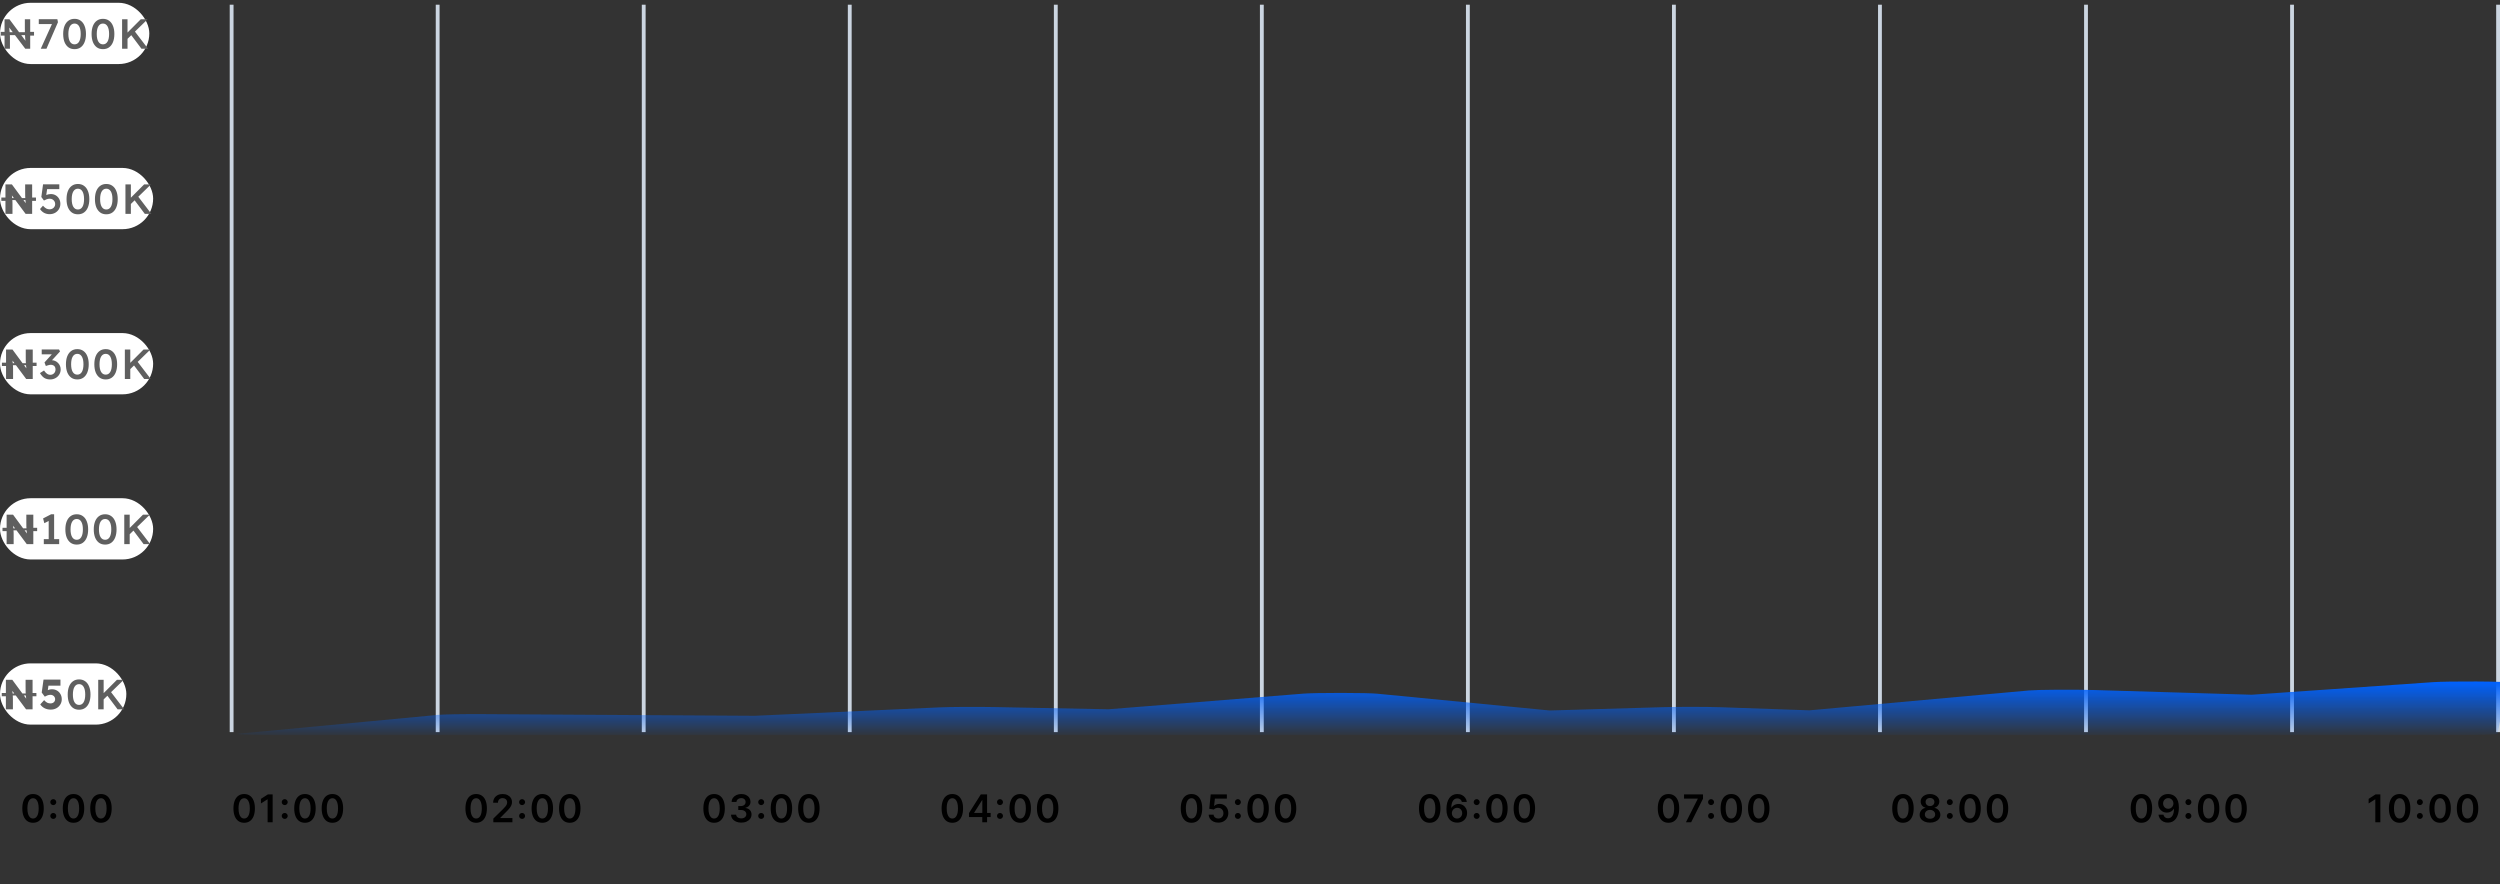 <svg width="653" height="231" viewBox="0 0 653 231" fill="none" xmlns="http://www.w3.org/2000/svg">
    <rect x="0" y="0" width="653" height="231" fill="#333333" stroke="none"/>
    <rect y="0.729" width="39" height="16" rx="8" fill="white" />
    <path
        d="M0.188 9.297V8.318H1.299L1.673 8.417H7.338L7.8 8.318H8.889V9.297H7.745L7.294 9.176H1.607L1.277 9.297H0.188ZM1.189 12.729V5.029H2.465L6.953 11.057L6.711 11.113C6.659 10.775 6.615 10.416 6.579 10.034C6.549 9.653 6.527 9.239 6.513 8.791C6.498 8.344 6.491 7.856 6.491 7.328V5.029H7.888V12.729H6.601L2.113 6.8L2.366 6.723C2.417 7.244 2.457 7.673 2.487 8.01C2.516 8.34 2.538 8.612 2.553 8.824C2.567 9.037 2.578 9.213 2.586 9.352C2.593 9.492 2.597 9.624 2.597 9.748V12.729H1.189ZM10.648 12.729L13.805 5.766L14.058 6.283H10.131V5.007H14.982L15.136 5.81L12.133 12.729H10.648ZM19.474 12.839C18.85 12.839 18.319 12.682 17.878 12.367C17.439 12.044 17.098 11.589 16.855 11.002C16.621 10.409 16.503 9.701 16.503 8.879C16.503 8.058 16.621 7.354 16.855 6.767C17.098 6.173 17.439 5.719 17.878 5.403C18.319 5.081 18.85 4.919 19.474 4.919C20.097 4.919 20.628 5.081 21.069 5.403C21.516 5.719 21.857 6.173 22.091 6.767C22.334 7.354 22.454 8.058 22.454 8.879C22.454 9.701 22.334 10.409 22.091 11.002C21.857 11.589 21.516 12.044 21.069 12.367C20.628 12.682 20.097 12.839 19.474 12.839ZM19.474 11.585C19.987 11.585 20.383 11.351 20.662 10.882C20.94 10.412 21.079 9.745 21.079 8.879C21.079 8.007 20.94 7.336 20.662 6.866C20.383 6.39 19.987 6.151 19.474 6.151C18.96 6.151 18.561 6.39 18.274 6.866C17.996 7.336 17.857 8.007 17.857 8.879C17.857 9.745 17.996 10.412 18.274 10.882C18.561 11.351 18.96 11.585 19.474 11.585ZM26.892 12.839C26.268 12.839 25.736 12.682 25.297 12.367C24.857 12.044 24.515 11.589 24.273 11.002C24.039 10.409 23.922 9.701 23.922 8.879C23.922 8.058 24.039 7.354 24.273 6.767C24.515 6.173 24.857 5.719 25.297 5.403C25.736 5.081 26.268 4.919 26.892 4.919C27.515 4.919 28.047 5.081 28.486 5.403C28.934 5.719 29.275 6.173 29.509 6.767C29.752 7.354 29.872 8.058 29.872 8.879C29.872 9.701 29.752 10.409 29.509 11.002C29.275 11.589 28.934 12.044 28.486 12.367C28.047 12.682 27.515 12.839 26.892 12.839ZM26.892 11.585C27.405 11.585 27.801 11.351 28.079 10.882C28.358 10.412 28.497 9.745 28.497 8.879C28.497 8.007 28.358 7.336 28.079 6.866C27.801 6.39 27.405 6.151 26.892 6.151C26.378 6.151 25.979 6.39 25.692 6.866C25.414 7.336 25.274 8.007 25.274 8.879C25.274 9.745 25.414 10.412 25.692 10.882C25.979 11.351 26.378 11.585 26.892 11.585ZM33.023 10.419L32.813 9L36.773 5.029H38.556L33.023 10.419ZM31.89 12.729V5.029H33.309V12.729H31.89ZM36.95 12.729L34.035 8.846L35.035 7.977L38.666 12.729H36.95Z"
        fill="#5F5F5F" />
    <rect y="43.865" width="40" height="16" rx="8" fill="white" />
    <path
        d="M0.345 52.466V51.597H1.621L2.006 51.729H7.726L8.199 51.597H9.398V52.466H8.144L7.682 52.257H1.94L1.599 52.466H0.345ZM1.423 55.865V48.165H3.106L7.154 53.654L6.791 53.61C6.739 53.2 6.695 52.818 6.659 52.466C6.622 52.107 6.596 51.733 6.582 51.344C6.574 50.956 6.571 50.508 6.571 50.002V48.165H8.397V55.865H6.692L2.49 50.211L3.029 50.288C3.08 50.736 3.12 51.106 3.15 51.399C3.179 51.693 3.201 51.946 3.216 52.158C3.23 52.364 3.241 52.558 3.249 52.741C3.256 52.917 3.26 53.115 3.26 53.335V55.865H1.423ZM12.962 55.942C12.434 55.942 11.954 55.829 11.521 55.601C11.088 55.367 10.732 55.033 10.454 54.6L11.224 53.731C11.554 54.098 11.847 54.347 12.104 54.479C12.361 54.611 12.639 54.677 12.94 54.677C13.219 54.677 13.468 54.619 13.688 54.501C13.915 54.377 14.091 54.212 14.216 54.006C14.348 53.801 14.414 53.57 14.414 53.313C14.414 53.042 14.351 52.804 14.227 52.598C14.102 52.386 13.934 52.217 13.721 52.092C13.508 51.968 13.27 51.905 13.006 51.905C12.859 51.905 12.72 51.916 12.588 51.938C12.456 51.96 12.306 52.004 12.137 52.07C11.968 52.136 11.748 52.239 11.477 52.378L10.795 51.454L11.246 48.143H15.492V49.408H12.049L12.357 49.067L12.005 51.498L11.598 51.201C11.693 51.113 11.832 51.033 12.016 50.959C12.199 50.879 12.401 50.813 12.621 50.761C12.848 50.71 13.065 50.684 13.27 50.684C13.746 50.684 14.172 50.794 14.546 51.014C14.92 51.234 15.217 51.539 15.437 51.927C15.657 52.309 15.767 52.749 15.767 53.247C15.767 53.753 15.642 54.212 15.393 54.622C15.151 55.026 14.817 55.348 14.392 55.59C13.966 55.825 13.49 55.942 12.962 55.942ZM20.349 55.975C19.726 55.975 19.195 55.818 18.755 55.502C18.314 55.18 17.974 54.725 17.732 54.138C17.497 53.544 17.38 52.837 17.38 52.015C17.38 51.194 17.497 50.49 17.732 49.903C17.974 49.309 18.314 48.855 18.755 48.539C19.195 48.217 19.726 48.055 20.349 48.055C20.973 48.055 21.505 48.217 21.945 48.539C22.392 48.855 22.733 49.309 22.968 49.903C23.209 50.49 23.331 51.194 23.331 52.015C23.331 52.837 23.209 53.544 22.968 54.138C22.733 54.725 22.392 55.18 21.945 55.502C21.505 55.818 20.973 55.975 20.349 55.975ZM20.349 54.721C20.863 54.721 21.259 54.487 21.538 54.017C21.816 53.548 21.956 52.881 21.956 52.015C21.956 51.143 21.816 50.472 21.538 50.002C21.259 49.526 20.863 49.287 20.349 49.287C19.836 49.287 19.436 49.526 19.151 50.002C18.872 50.472 18.733 51.143 18.733 52.015C18.733 52.881 18.872 53.548 19.151 54.017C19.436 54.487 19.836 54.721 20.349 54.721ZM27.767 55.975C27.144 55.975 26.613 55.818 26.172 55.502C25.733 55.18 25.392 54.725 25.149 54.138C24.915 53.544 24.797 52.837 24.797 52.015C24.797 51.194 24.915 50.49 25.149 49.903C25.392 49.309 25.733 48.855 26.172 48.539C26.613 48.217 27.144 48.055 27.767 48.055C28.391 48.055 28.922 48.217 29.363 48.539C29.81 48.855 30.151 49.309 30.386 49.903C30.628 50.49 30.748 51.194 30.748 52.015C30.748 52.837 30.628 53.544 30.386 54.138C30.151 54.725 29.81 55.18 29.363 55.502C28.922 55.818 28.391 55.975 27.767 55.975ZM27.767 54.721C28.281 54.721 28.677 54.487 28.956 54.017C29.234 53.548 29.373 52.881 29.373 52.015C29.373 51.143 29.234 50.472 28.956 50.002C28.677 49.526 28.281 49.287 27.767 49.287C27.254 49.287 26.855 49.526 26.569 50.002C26.29 50.472 26.151 51.143 26.151 52.015C26.151 52.881 26.29 53.548 26.569 54.017C26.855 54.487 27.254 54.721 27.767 54.721ZM33.898 53.555L33.689 52.136L37.649 48.165H39.431L33.898 53.555ZM32.765 55.865V48.165H34.184V55.865H32.765ZM37.825 55.865L34.91 51.982L35.911 51.113L39.541 55.865H37.825Z"
        fill="#5F5F5F" />
    <rect y="87" width="40" height="16" rx="8" fill="white" />
    <path
        d="M0.5 95.601V94.732H1.776L2.161 94.864H7.881L8.354 94.732H9.553V95.601H8.299L7.837 95.392H2.095L1.754 95.601H0.5ZM1.578 99V91.3H3.261L7.309 96.789L6.946 96.745C6.895 96.334 6.851 95.953 6.814 95.601C6.778 95.242 6.752 94.868 6.737 94.479C6.73 94.09 6.726 93.643 6.726 93.137V91.3H8.552V99H6.847L2.645 93.346L3.184 93.423C3.236 93.87 3.276 94.241 3.305 94.534C3.335 94.827 3.357 95.08 3.371 95.293C3.386 95.498 3.397 95.693 3.404 95.876C3.412 96.052 3.415 96.25 3.415 96.47V99H1.578ZM13.096 99.11C12.524 99.11 12.025 98.985 11.6 98.736C11.182 98.479 10.793 98.05 10.434 97.449L11.501 96.767C11.677 97.031 11.853 97.247 12.029 97.416C12.205 97.585 12.388 97.709 12.579 97.79C12.769 97.863 12.967 97.9 13.173 97.9C13.415 97.9 13.635 97.841 13.833 97.724C14.038 97.607 14.199 97.445 14.317 97.24C14.441 97.035 14.504 96.8 14.504 96.536C14.504 96.265 14.456 96.037 14.361 95.854C14.265 95.671 14.122 95.531 13.932 95.436C13.741 95.333 13.517 95.282 13.261 95.282C13.143 95.282 13.015 95.297 12.876 95.326C12.744 95.348 12.604 95.385 12.458 95.436C12.311 95.48 12.15 95.535 11.974 95.601L11.622 94.666L13.822 92.235L14.141 92.565L10.896 92.543V91.278H15.417L15.681 91.795L13.151 94.567L12.821 94.204C12.879 94.175 12.975 94.149 13.107 94.127C13.246 94.098 13.363 94.083 13.459 94.083C13.789 94.083 14.097 94.145 14.383 94.27C14.676 94.395 14.929 94.567 15.142 94.787C15.362 95 15.534 95.253 15.659 95.546C15.783 95.832 15.846 96.144 15.846 96.481C15.846 96.987 15.721 97.438 15.472 97.834C15.23 98.23 14.9 98.542 14.482 98.769C14.071 98.996 13.609 99.11 13.096 99.11ZM20.194 99.11C19.57 99.11 19.039 98.952 18.599 98.637C18.159 98.314 17.818 97.86 17.576 97.273C17.341 96.679 17.224 95.971 17.224 95.15C17.224 94.329 17.341 93.625 17.576 93.038C17.818 92.444 18.159 91.989 18.599 91.674C19.039 91.351 19.57 91.19 20.194 91.19C20.817 91.19 21.349 91.351 21.789 91.674C22.236 91.989 22.577 92.444 22.812 93.038C23.054 93.625 23.175 94.329 23.175 95.15C23.175 95.971 23.054 96.679 22.812 97.273C22.577 97.86 22.236 98.314 21.789 98.637C21.349 98.952 20.817 99.11 20.194 99.11ZM20.194 97.856C20.707 97.856 21.103 97.621 21.382 97.152C21.66 96.683 21.8 96.015 21.8 95.15C21.8 94.277 21.66 93.606 21.382 93.137C21.103 92.66 20.707 92.422 20.194 92.422C19.68 92.422 19.281 92.66 18.995 93.137C18.716 93.606 18.577 94.277 18.577 95.15C18.577 96.015 18.716 96.683 18.995 97.152C19.281 97.621 19.68 97.856 20.194 97.856ZM27.612 99.11C26.988 99.11 26.457 98.952 26.017 98.637C25.577 98.314 25.236 97.86 24.994 97.273C24.759 96.679 24.642 95.971 24.642 95.15C24.642 94.329 24.759 93.625 24.994 93.038C25.236 92.444 25.577 91.989 26.017 91.674C26.457 91.351 26.988 91.19 27.612 91.19C28.235 91.19 28.767 91.351 29.207 91.674C29.654 91.989 29.995 92.444 30.23 93.038C30.472 93.625 30.593 94.329 30.593 95.15C30.593 95.971 30.472 96.679 30.23 97.273C29.995 97.86 29.654 98.314 29.207 98.637C28.767 98.952 28.235 99.11 27.612 99.11ZM27.612 97.856C28.125 97.856 28.521 97.621 28.8 97.152C29.078 96.683 29.218 96.015 29.218 95.15C29.218 94.277 29.078 93.606 28.8 93.137C28.521 92.66 28.125 92.422 27.612 92.422C27.098 92.422 26.699 92.66 26.413 93.137C26.134 93.606 25.995 94.277 25.995 95.15C25.995 96.015 26.134 96.683 26.413 97.152C26.699 97.621 27.098 97.856 27.612 97.856ZM33.743 96.69L33.534 95.271L37.494 91.3H39.276L33.743 96.69ZM32.61 99V91.3H34.029V99H32.61ZM37.67 99L34.755 95.117L35.756 94.248L39.386 99H37.67Z"
        fill="#5F5F5F" />
    <rect y="130.136" width="40" height="16" rx="8" fill="white" />
    <path
        d="M0.651 138.737V137.868H1.927L2.312 138H8.032L8.505 137.868H9.704V138.737H8.45L7.988 138.528H2.246L1.905 138.737H0.651ZM1.729 142.136V134.436H3.412L7.46 139.925L7.097 139.881C7.046 139.47 7.002 139.089 6.965 138.737C6.928 138.377 6.903 138.003 6.888 137.615C6.881 137.226 6.877 136.779 6.877 136.273V134.436H8.703V142.136H6.998L2.796 136.482L3.335 136.559C3.386 137.006 3.427 137.376 3.456 137.67C3.485 137.963 3.507 138.216 3.522 138.429C3.537 138.634 3.548 138.828 3.555 139.012C3.562 139.188 3.566 139.386 3.566 139.606V142.136H1.729ZM12.718 141.597V135.36L13.136 135.866L11.574 136.658L11.255 135.415L13.356 134.326H14.137V141.597H12.718ZM11.442 142.136V140.816H15.457V142.136H11.442ZM20.043 142.246C19.42 142.246 18.888 142.088 18.448 141.773C18.008 141.45 17.667 140.995 17.425 140.409C17.191 139.815 17.073 139.107 17.073 138.286C17.073 137.464 17.191 136.76 17.425 136.174C17.667 135.58 18.008 135.125 18.448 134.81C18.888 134.487 19.42 134.326 20.043 134.326C20.667 134.326 21.198 134.487 21.638 134.81C22.086 135.125 22.427 135.58 22.661 136.174C22.903 136.76 23.024 137.464 23.024 138.286C23.024 139.107 22.903 139.815 22.661 140.409C22.427 140.995 22.086 141.45 21.638 141.773C21.198 142.088 20.667 142.246 20.043 142.246ZM20.043 140.992C20.557 140.992 20.953 140.757 21.231 140.288C21.51 139.818 21.649 139.151 21.649 138.286C21.649 137.413 21.51 136.742 21.231 136.273C20.953 135.796 20.557 135.558 20.043 135.558C19.53 135.558 19.13 135.796 18.844 136.273C18.566 136.742 18.426 137.413 18.426 138.286C18.426 139.151 18.566 139.818 18.844 140.288C19.13 140.757 19.53 140.992 20.043 140.992ZM27.461 142.246C26.838 142.246 26.306 142.088 25.866 141.773C25.426 141.45 25.085 140.995 24.843 140.409C24.609 139.815 24.491 139.107 24.491 138.286C24.491 137.464 24.609 136.76 24.843 136.174C25.085 135.58 25.426 135.125 25.866 134.81C26.306 134.487 26.838 134.326 27.461 134.326C28.085 134.326 28.616 134.487 29.056 134.81C29.504 135.125 29.845 135.58 30.079 136.174C30.321 136.76 30.442 137.464 30.442 138.286C30.442 139.107 30.321 139.815 30.079 140.409C29.845 140.995 29.504 141.45 29.056 141.773C28.616 142.088 28.085 142.246 27.461 142.246ZM27.461 140.992C27.975 140.992 28.371 140.757 28.649 140.288C28.928 139.818 29.067 139.151 29.067 138.286C29.067 137.413 28.928 136.742 28.649 136.273C28.371 135.796 27.975 135.558 27.461 135.558C26.948 135.558 26.548 135.796 26.262 136.273C25.984 136.742 25.844 137.413 25.844 138.286C25.844 139.151 25.984 139.818 26.262 140.288C26.548 140.757 26.948 140.992 27.461 140.992ZM33.592 139.826L33.383 138.407L37.343 134.436H39.125L33.592 139.826ZM32.459 142.136V134.436H33.878V142.136H32.459ZM37.519 142.136L34.604 138.253L35.605 137.384L39.235 142.136H37.519Z"
        fill="#5F5F5F" />
    <rect y="173.271" width="33" height="16" rx="8" fill="white" />
    <path
        d="M0.457 181.872V181.003H1.733L2.118 181.135H7.838L8.311 181.003H9.51V181.872H8.256L7.794 181.663H2.052L1.711 181.872H0.457ZM1.535 185.271V177.571H3.218L7.266 183.06L6.903 183.016C6.852 182.606 6.808 182.224 6.771 181.872C6.734 181.513 6.709 181.139 6.694 180.75C6.687 180.362 6.683 179.914 6.683 179.408V177.571H8.509V185.271H6.804L2.602 179.617L3.141 179.694C3.192 180.142 3.233 180.512 3.262 180.805C3.291 181.099 3.313 181.352 3.328 181.564C3.343 181.77 3.354 181.964 3.361 182.147C3.368 182.323 3.372 182.521 3.372 182.741V185.271H1.535ZM13.261 185.348C12.682 185.348 12.154 185.235 11.677 185.007C11.208 184.773 10.819 184.435 10.511 183.995L11.523 182.873C11.824 183.211 12.099 183.438 12.348 183.555C12.605 183.673 12.887 183.731 13.195 183.731C13.43 183.731 13.639 183.684 13.822 183.588C14.005 183.493 14.149 183.361 14.251 183.192C14.354 183.024 14.405 182.837 14.405 182.631C14.405 182.411 14.35 182.217 14.24 182.048C14.137 181.872 13.995 181.737 13.811 181.641C13.635 181.539 13.434 181.487 13.206 181.487C13.045 181.487 12.891 181.502 12.744 181.531C12.605 181.553 12.454 181.601 12.293 181.674C12.132 181.74 11.934 181.839 11.699 181.971L10.896 180.893L11.369 177.505H15.791V179.1H12.271L12.744 178.484L12.392 180.893L11.743 180.662C11.875 180.545 12.04 180.442 12.238 180.354C12.444 180.259 12.66 180.182 12.887 180.123C13.122 180.065 13.353 180.035 13.58 180.035C14.072 180.035 14.508 180.149 14.889 180.376C15.271 180.596 15.571 180.904 15.791 181.3C16.018 181.689 16.132 182.14 16.132 182.653C16.132 183.159 16.004 183.618 15.747 184.028C15.498 184.432 15.157 184.754 14.724 184.996C14.291 185.231 13.804 185.348 13.261 185.348ZM20.655 185.381C20.032 185.381 19.5 185.224 19.06 184.908C18.62 184.586 18.279 184.131 18.037 183.544C17.802 182.95 17.685 182.243 17.685 181.421C17.685 180.6 17.802 179.896 18.037 179.309C18.279 178.715 18.62 178.261 19.06 177.945C19.5 177.623 20.032 177.461 20.655 177.461C21.279 177.461 21.81 177.623 22.25 177.945C22.698 178.261 23.038 178.715 23.273 179.309C23.515 179.896 23.636 180.6 23.636 181.421C23.636 182.243 23.515 182.95 23.273 183.544C23.038 184.131 22.698 184.586 22.25 184.908C21.81 185.224 21.279 185.381 20.655 185.381ZM20.655 184.127C21.169 184.127 21.564 183.893 21.843 183.423C22.122 182.954 22.261 182.287 22.261 181.421C22.261 180.549 22.122 179.878 21.843 179.408C21.564 178.932 21.169 178.693 20.655 178.693C20.142 178.693 19.742 178.932 19.456 179.408C19.177 179.878 19.038 180.549 19.038 181.421C19.038 182.287 19.177 182.954 19.456 183.423C19.742 183.893 20.142 184.127 20.655 184.127ZM26.786 182.961L26.577 181.542L30.537 177.571H32.319L26.786 182.961ZM25.653 185.271V177.571H27.072V185.271H25.653ZM30.713 185.271L27.798 181.388L28.799 180.519L32.429 185.271H30.713Z"
        fill="#5F5F5F" />
    <line x1="60.5" y1="191.229" x2="60.5" y2="1.229" stroke="#CBD5E1" strokeMiterlimit="16"
        strokeLinecap="round" strokeLinejoin="round" strokeDasharray="0.01 3" />
    <line x1="114.318" y1="191.229" x2="114.318" y2="1.229" stroke="#CBD5E1"
        strokeMiterlimit="16" strokeLinecap="round" strokeLinejoin="round"
        strokeDasharray="0.01 3" />
    <line x1="168.136" y1="191.229" x2="168.136" y2="1.229" stroke="#CBD5E1"
        strokeMiterlimit="16" strokeLinecap="round" strokeLinejoin="round"
        strokeDasharray="0.01 3" />
    <line x1="221.955" y1="191.229" x2="221.955" y2="1.229" stroke="#CBD5E1"
        strokeMiterlimit="16" strokeLinecap="round" strokeLinejoin="round"
        strokeDasharray="0.01 3" />
    <line x1="275.773" y1="191.229" x2="275.773" y2="1.229" stroke="#CBD5E1"
        strokeMiterlimit="16" strokeLinecap="round" strokeLinejoin="round"
        strokeDasharray="0.01 3" />
    <line x1="329.591" y1="191.229" x2="329.591" y2="1.229" stroke="#CBD5E1"
        strokeMiterlimit="16" strokeLinecap="round" strokeLinejoin="round"
        strokeDasharray="0.01 3" />
    <line x1="383.409" y1="191.229" x2="383.409" y2="1.229" stroke="#CBD5E1"
        strokeMiterlimit="16" strokeLinecap="round" strokeLinejoin="round"
        strokeDasharray="0.01 3" />
    <line x1="437.227" y1="191.229" x2="437.227" y2="1.229" stroke="#CBD5E1"
        strokeMiterlimit="16" strokeLinecap="round" strokeLinejoin="round"
        strokeDasharray="0.01 3" />
    <line x1="491.045" y1="191.229" x2="491.045" y2="1.229" stroke="#CBD5E1"
        strokeMiterlimit="16" strokeLinecap="round" strokeLinejoin="round"
        strokeDasharray="0.01 3" />
    <line x1="544.864" y1="191.229" x2="544.864" y2="1.229" stroke="#CBD5E1"
        strokeMiterlimit="16" strokeLinecap="round" strokeLinejoin="round"
        strokeDasharray="0.01 3" />
    <line x1="598.682" y1="191.229" x2="598.682" y2="1.229" stroke="#CBD5E1"
        strokeMiterlimit="16" strokeLinecap="round" strokeLinejoin="round"
        strokeDasharray="0.01 3" />
    <line x1="652.5" y1="191.229" x2="652.5" y2="1.229" stroke="#CBD5E1" strokeMiterlimit="16"
        strokeLinecap="round" strokeLinejoin="round" strokeDasharray="0.01 3" />
    <path
        d="M646.847 178.005C642.087 177.979 637.334 178.051 635.519 178.177L588.148 181.466L547.025 180.237C544.563 180.163 540.886 180.132 537.381 180.154C533.872 180.177 531.058 180.25 529.994 180.347L472.629 185.54L449.56 184.736C447.738 184.672 445.028 184.634 442.121 184.63C439.215 184.627 436.396 184.658 434.382 184.717L404.783 185.582L359.696 181.192C358.479 181.074 354.664 180.991 350.262 180.988C345.903 180.985 341.888 181.061 340.439 181.177L289.551 185.265L259.658 184.689C257.377 184.645 254.552 184.629 251.84 184.645C249.13 184.661 246.774 184.708 245.322 184.774L197.125 186.967L126.197 186.536C121.026 186.505 115.87 186.59 114.365 186.732L62.418 191.636C61.51 191.722 62.1 191.815 64.007 191.886C65.916 191.958 68.919 192 72.107 192H642.247C647.808 192 652.324 191.874 652.355 191.718L655 178.285C655.027 178.149 651.604 178.032 646.847 178.005Z"
        fill="url(#paint0_linear_878_41981)" />
    <path
        d="M8.629 214.91C8.045 214.91 7.543 214.762 7.124 214.466C6.707 214.168 6.386 213.738 6.161 213.177C5.939 212.614 5.828 211.935 5.828 211.142C5.83 210.349 5.942 209.674 6.165 209.118C6.39 208.559 6.711 208.133 7.127 207.84C7.546 207.546 8.047 207.399 8.629 207.399C9.212 207.399 9.713 207.546 10.132 207.84C10.551 208.133 10.871 208.559 11.094 209.118C11.319 209.677 11.431 210.352 11.431 211.142C11.431 211.938 11.319 212.617 11.094 213.181C10.871 213.742 10.551 214.17 10.132 214.466C9.715 214.762 9.214 214.91 8.629 214.91ZM8.629 213.798C9.084 213.798 9.443 213.575 9.705 213.127C9.971 212.677 10.103 212.016 10.103 211.142C10.103 210.565 10.043 210.079 9.922 209.686C9.801 209.293 9.631 208.997 9.411 208.798C9.191 208.597 8.93 208.497 8.629 208.497C8.177 208.497 7.82 208.722 7.557 209.171C7.294 209.619 7.162 210.276 7.159 211.142C7.157 211.722 7.215 212.21 7.333 212.605C7.454 213.001 7.624 213.299 7.845 213.5C8.065 213.699 8.326 213.798 8.629 213.798ZM13.917 213.898C13.702 213.898 13.517 213.822 13.363 213.671C13.209 213.517 13.134 213.332 13.136 213.117C13.134 212.904 13.209 212.721 13.363 212.57C13.517 212.418 13.702 212.343 13.917 212.343C14.126 212.343 14.307 212.418 14.461 212.57C14.617 212.721 14.696 212.904 14.698 213.117C14.696 213.261 14.658 213.392 14.585 213.511C14.514 213.629 14.419 213.724 14.301 213.795C14.185 213.864 14.057 213.898 13.917 213.898ZM13.917 210.294C13.702 210.294 13.517 210.218 13.363 210.066C13.209 209.912 13.134 209.728 13.136 209.512C13.134 209.299 13.209 209.117 13.363 208.965C13.517 208.811 13.702 208.735 13.917 208.735C14.126 208.735 14.307 208.811 14.461 208.965C14.617 209.117 14.696 209.299 14.698 209.512C14.696 209.654 14.658 209.785 14.585 209.903C14.514 210.021 14.419 210.116 14.301 210.187C14.185 210.258 14.057 210.294 13.917 210.294ZM19.2 214.91C18.615 214.91 18.113 214.762 17.694 214.466C17.277 214.168 16.957 213.738 16.732 213.177C16.509 212.614 16.398 211.935 16.398 211.142C16.4 210.349 16.513 209.674 16.735 209.118C16.96 208.559 17.281 208.133 17.698 207.84C18.117 207.546 18.617 207.399 19.2 207.399C19.782 207.399 20.283 207.546 20.702 207.84C21.121 208.133 21.442 208.559 21.664 209.118C21.889 209.677 22.002 210.352 22.002 211.142C22.002 211.938 21.889 212.617 21.664 213.181C21.442 213.742 21.121 214.17 20.702 214.466C20.285 214.762 19.785 214.91 19.2 214.91ZM19.2 213.798C19.654 213.798 20.013 213.575 20.276 213.127C20.541 212.677 20.674 212.016 20.674 211.142C20.674 210.565 20.613 210.079 20.492 209.686C20.372 209.293 20.201 208.997 19.981 208.798C19.761 208.597 19.5 208.497 19.2 208.497C18.748 208.497 18.39 208.722 18.127 209.171C17.864 209.619 17.732 210.276 17.73 211.142C17.727 211.722 17.785 212.21 17.904 212.605C18.024 213.001 18.195 213.299 18.415 213.5C18.635 213.699 18.897 213.798 19.2 213.798ZM26.37 214.91C25.785 214.91 25.283 214.762 24.864 214.466C24.447 214.168 24.127 213.738 23.902 213.177C23.679 212.614 23.568 211.935 23.568 211.142C23.57 210.349 23.683 209.674 23.905 209.118C24.13 208.559 24.451 208.133 24.867 207.84C25.287 207.546 25.787 207.399 26.37 207.399C26.952 207.399 27.453 207.546 27.872 207.84C28.291 208.133 28.612 208.559 28.834 209.118C29.059 209.677 29.172 210.352 29.172 211.142C29.172 211.938 29.059 212.617 28.834 213.181C28.612 213.742 28.291 214.17 27.872 214.466C27.455 214.762 26.954 214.91 26.37 214.91ZM26.37 213.798C26.824 213.798 27.183 213.575 27.446 213.127C27.711 212.677 27.843 212.016 27.843 211.142C27.843 210.565 27.783 210.079 27.662 209.686C27.541 209.293 27.371 208.997 27.151 208.798C26.931 208.597 26.67 208.497 26.37 208.497C25.918 208.497 25.56 208.722 25.297 209.171C25.034 209.619 24.902 210.276 24.899 211.142C24.897 211.722 24.955 212.21 25.073 212.605C25.194 213.001 25.365 213.299 25.585 213.5C25.805 213.699 26.067 213.798 26.37 213.798Z"
        fill="black" />
    <path
        d="M63.777 214.91C63.192 214.91 62.691 214.762 62.272 214.466C61.855 214.168 61.534 213.738 61.309 213.177C61.087 212.614 60.975 211.935 60.975 211.142C60.978 210.349 61.09 209.674 61.313 209.118C61.538 208.559 61.858 208.133 62.275 207.84C62.694 207.546 63.195 207.399 63.777 207.399C64.359 207.399 64.86 207.546 65.279 207.84C65.698 208.133 66.019 208.559 66.242 209.118C66.466 209.677 66.579 210.352 66.579 211.142C66.579 211.938 66.466 212.617 66.242 213.181C66.019 213.742 65.698 214.17 65.279 214.466C64.863 214.762 64.362 214.91 63.777 214.91ZM63.777 213.798C64.232 213.798 64.59 213.575 64.853 213.127C65.118 212.677 65.251 212.016 65.251 211.142C65.251 210.565 65.191 210.079 65.07 209.686C64.949 209.293 64.779 208.997 64.558 208.798C64.338 208.597 64.078 208.497 63.777 208.497C63.325 208.497 62.968 208.722 62.705 209.171C62.442 209.619 62.309 210.276 62.307 211.142C62.305 211.722 62.363 212.21 62.481 212.605C62.602 213.001 62.772 213.299 62.992 213.5C63.212 213.699 63.474 213.798 63.777 213.798ZM71.217 207.499V214.771H69.9V208.781H69.857L68.156 209.867V208.66L69.963 207.499H71.217ZM74.37 213.898C74.154 213.898 73.97 213.822 73.816 213.671C73.662 213.517 73.586 213.332 73.588 213.117C73.586 212.904 73.662 212.721 73.816 212.57C73.97 212.418 74.154 212.343 74.37 212.343C74.578 212.343 74.759 212.418 74.913 212.57C75.069 212.721 75.148 212.904 75.151 213.117C75.148 213.261 75.111 213.392 75.037 213.511C74.966 213.629 74.871 213.724 74.753 213.795C74.637 213.864 74.509 213.898 74.37 213.898ZM74.37 210.294C74.154 210.294 73.97 210.218 73.816 210.066C73.662 209.912 73.586 209.728 73.588 209.512C73.586 209.299 73.662 209.117 73.816 208.965C73.97 208.811 74.154 208.735 74.37 208.735C74.578 208.735 74.759 208.811 74.913 208.965C75.069 209.117 75.148 209.299 75.151 209.512C75.148 209.654 75.111 209.785 75.037 209.903C74.966 210.021 74.871 210.116 74.753 210.187C74.637 210.258 74.509 210.294 74.37 210.294ZM79.652 214.91C79.067 214.91 78.566 214.762 78.147 214.466C77.73 214.168 77.409 213.738 77.184 213.177C76.962 212.614 76.85 211.935 76.85 211.142C76.853 210.349 76.965 209.674 77.188 209.118C77.413 208.559 77.733 208.133 78.15 207.84C78.569 207.546 79.07 207.399 79.652 207.399C80.234 207.399 80.735 207.546 81.154 207.84C81.573 208.133 81.894 208.559 82.117 209.118C82.341 209.677 82.454 210.352 82.454 211.142C82.454 211.938 82.341 212.617 82.117 213.181C81.894 213.742 81.573 214.17 81.154 214.466C80.738 214.762 80.237 214.91 79.652 214.91ZM79.652 213.798C80.107 213.798 80.465 213.575 80.728 213.127C80.993 212.677 81.126 212.016 81.126 211.142C81.126 210.565 81.066 210.079 80.945 209.686C80.824 209.293 80.654 208.997 80.433 208.798C80.213 208.597 79.953 208.497 79.652 208.497C79.2 208.497 78.843 208.722 78.58 209.171C78.317 209.619 78.184 210.276 78.182 211.142C78.18 211.722 78.238 212.21 78.356 212.605C78.477 213.001 78.647 213.299 78.867 213.5C79.088 213.699 79.349 213.798 79.652 213.798ZM86.822 214.91C86.237 214.91 85.735 214.762 85.316 214.466C84.9 214.168 84.579 213.738 84.354 213.177C84.132 212.614 84.02 211.935 84.02 211.142C84.023 210.349 84.135 209.674 84.358 209.118C84.582 208.559 84.903 208.133 85.32 207.84C85.739 207.546 86.24 207.399 86.822 207.399C87.404 207.399 87.905 207.546 88.324 207.84C88.743 208.133 89.064 208.559 89.287 209.118C89.511 209.677 89.624 210.352 89.624 211.142C89.624 211.938 89.511 212.617 89.287 213.181C89.064 213.742 88.743 214.17 88.324 214.466C87.907 214.762 87.407 214.91 86.822 214.91ZM86.822 213.798C87.277 213.798 87.635 213.575 87.898 213.127C88.163 212.677 88.296 212.016 88.296 211.142C88.296 210.565 88.235 210.079 88.115 209.686C87.994 209.293 87.823 208.997 87.603 208.798C87.383 208.597 87.123 208.497 86.822 208.497C86.37 208.497 86.012 208.722 85.75 209.171C85.487 209.619 85.354 210.276 85.352 211.142C85.35 211.722 85.407 212.21 85.526 212.605C85.647 213.001 85.817 213.299 86.037 213.5C86.257 213.699 86.519 213.798 86.822 213.798Z"
        fill="black" />
    <path
        d="M124.374 214.91C123.789 214.91 123.287 214.762 122.868 214.466C122.452 214.168 122.131 213.738 121.906 213.177C121.683 212.614 121.572 211.935 121.572 211.142C121.575 210.349 121.687 209.674 121.91 209.118C122.134 208.559 122.455 208.133 122.872 207.84C123.291 207.546 123.792 207.399 124.374 207.399C124.956 207.399 125.457 207.546 125.876 207.84C126.295 208.133 126.616 208.559 126.839 209.118C127.063 209.677 127.176 210.352 127.176 211.142C127.176 211.938 127.063 212.617 126.839 213.181C126.616 213.742 126.295 214.17 125.876 214.466C125.46 214.762 124.959 214.91 124.374 214.91ZM124.374 213.798C124.829 213.798 125.187 213.575 125.45 213.127C125.715 212.677 125.848 212.016 125.848 211.142C125.848 210.565 125.787 210.079 125.667 209.686C125.546 209.293 125.375 208.997 125.155 208.798C124.935 208.597 124.675 208.497 124.374 208.497C123.922 208.497 123.564 208.722 123.302 209.171C123.039 209.619 122.906 210.276 122.904 211.142C122.902 211.722 122.96 212.21 123.078 212.605C123.199 213.001 123.369 213.299 123.589 213.5C123.809 213.699 124.071 213.798 124.374 213.798ZM128.856 214.771V213.82L131.381 211.345C131.622 211.101 131.823 210.884 131.984 210.695C132.145 210.505 132.266 210.322 132.347 210.144C132.427 209.967 132.467 209.777 132.467 209.576C132.467 209.347 132.415 209.15 132.311 208.987C132.207 208.821 132.064 208.693 131.881 208.603C131.699 208.513 131.492 208.468 131.26 208.468C131.021 208.468 130.811 208.518 130.631 208.617C130.451 208.714 130.312 208.853 130.212 209.033C130.115 209.213 130.067 209.427 130.067 209.676H128.813C128.813 209.214 128.919 208.813 129.129 208.472C129.34 208.131 129.63 207.867 129.999 207.68C130.371 207.493 130.797 207.399 131.278 207.399C131.765 207.399 132.194 207.49 132.563 207.673C132.932 207.855 133.219 208.105 133.423 208.422C133.629 208.739 133.731 209.102 133.731 209.509C133.731 209.781 133.679 210.048 133.575 210.311C133.471 210.574 133.288 210.865 133.025 211.185C132.764 211.504 132.399 211.892 131.928 212.346L130.674 213.621V213.671H133.842V214.771H128.856ZM136.373 213.898C136.157 213.898 135.973 213.822 135.819 213.671C135.665 213.517 135.589 213.332 135.592 213.117C135.589 212.904 135.665 212.721 135.819 212.57C135.973 212.418 136.157 212.343 136.373 212.343C136.581 212.343 136.762 212.418 136.916 212.57C137.072 212.721 137.152 212.904 137.154 213.117C137.152 213.261 137.114 213.392 137.04 213.511C136.969 213.629 136.875 213.724 136.756 213.795C136.64 213.864 136.513 213.898 136.373 213.898ZM136.373 210.294C136.157 210.294 135.973 210.218 135.819 210.066C135.665 209.912 135.589 209.728 135.592 209.512C135.589 209.299 135.665 209.117 135.819 208.965C135.973 208.811 136.157 208.735 136.373 208.735C136.581 208.735 136.762 208.811 136.916 208.965C137.072 209.117 137.152 209.299 137.154 209.512C137.152 209.654 137.114 209.785 137.04 209.903C136.969 210.021 136.875 210.116 136.756 210.187C136.64 210.258 136.513 210.294 136.373 210.294ZM141.655 214.91C141.071 214.91 140.569 214.762 140.15 214.466C139.733 214.168 139.412 213.738 139.187 213.177C138.965 212.614 138.853 211.935 138.853 211.142C138.856 210.349 138.968 209.674 139.191 209.118C139.416 208.559 139.737 208.133 140.153 207.84C140.572 207.546 141.073 207.399 141.655 207.399C142.238 207.399 142.738 207.546 143.157 207.84C143.576 208.133 143.897 208.559 144.12 209.118C144.345 209.677 144.457 210.352 144.457 211.142C144.457 211.938 144.345 212.617 144.12 213.181C143.897 213.742 143.576 214.17 143.157 214.466C142.741 214.762 142.24 214.91 141.655 214.91ZM141.655 213.798C142.11 213.798 142.469 213.575 142.731 213.127C142.996 212.677 143.129 212.016 143.129 211.142C143.129 210.565 143.069 210.079 142.948 209.686C142.827 209.293 142.657 208.997 142.437 208.798C142.216 208.597 141.956 208.497 141.655 208.497C141.203 208.497 140.846 208.722 140.583 209.171C140.32 209.619 140.188 210.276 140.185 211.142C140.183 211.722 140.241 212.21 140.359 212.605C140.48 213.001 140.65 213.299 140.871 213.5C141.091 213.699 141.352 213.798 141.655 213.798ZM148.825 214.91C148.24 214.91 147.739 214.762 147.32 214.466C146.903 214.168 146.582 213.738 146.357 213.177C146.135 212.614 146.023 211.935 146.023 211.142C146.026 210.349 146.138 209.674 146.361 209.118C146.586 208.559 146.906 208.133 147.323 207.84C147.742 207.546 148.243 207.399 148.825 207.399C149.408 207.399 149.908 207.546 150.327 207.84C150.746 208.133 151.067 208.559 151.29 209.118C151.515 209.677 151.627 210.352 151.627 211.142C151.627 211.938 151.515 212.617 151.29 213.181C151.067 213.742 150.746 214.17 150.327 214.466C149.911 214.762 149.41 214.91 148.825 214.91ZM148.825 213.798C149.28 213.798 149.638 213.575 149.901 213.127C150.166 212.677 150.299 212.016 150.299 211.142C150.299 210.565 150.239 210.079 150.118 209.686C149.997 209.293 149.827 208.997 149.606 208.798C149.386 208.597 149.126 208.497 148.825 208.497C148.373 208.497 148.016 208.722 147.753 209.171C147.49 209.619 147.357 210.276 147.355 211.142C147.353 211.722 147.411 212.21 147.529 212.605C147.65 213.001 147.82 213.299 148.04 213.5C148.261 213.699 148.522 213.798 148.825 213.798Z"
        fill="black" />
    <path
        d="M186.523 214.91C185.938 214.91 185.436 214.762 185.017 214.466C184.6 214.168 184.279 213.738 184.054 213.177C183.832 212.614 183.721 211.935 183.721 211.142C183.723 210.349 183.835 209.674 184.058 209.118C184.283 208.559 184.604 208.133 185.02 207.84C185.439 207.546 185.94 207.399 186.523 207.399C187.105 207.399 187.606 207.546 188.025 207.84C188.444 208.133 188.764 208.559 188.987 209.118C189.212 209.677 189.324 210.352 189.324 211.142C189.324 211.938 189.212 212.617 188.987 213.181C188.764 213.742 188.444 214.17 188.025 214.466C187.608 214.762 187.107 214.91 186.523 214.91ZM186.523 213.798C186.977 213.798 187.336 213.575 187.598 213.127C187.864 212.677 187.996 212.016 187.996 211.142C187.996 210.565 187.936 210.079 187.815 209.686C187.694 209.293 187.524 208.997 187.304 208.798C187.084 208.597 186.823 208.497 186.523 208.497C186.07 208.497 185.713 208.722 185.45 209.171C185.187 209.619 185.055 210.276 185.052 211.142C185.05 211.722 185.108 212.21 185.226 212.605C185.347 213.001 185.518 213.299 185.738 213.5C185.958 213.699 186.219 213.798 186.523 213.798ZM193.614 214.871C193.103 214.871 192.648 214.783 192.251 214.608C191.855 214.433 191.543 214.189 191.313 213.877C191.084 213.564 190.962 213.203 190.947 212.794H192.283C192.294 212.99 192.36 213.162 192.478 213.308C192.596 213.453 192.754 213.565 192.95 213.646C193.147 213.726 193.367 213.767 193.611 213.767C193.871 213.767 194.102 213.722 194.303 213.632C194.504 213.539 194.662 213.411 194.776 213.248C194.889 213.085 194.945 212.896 194.942 212.683C194.945 212.463 194.888 212.269 194.772 212.101C194.656 211.933 194.488 211.802 194.268 211.707C194.05 211.612 193.787 211.565 193.479 211.565H192.837V210.549H193.479C193.733 210.549 193.954 210.505 194.143 210.418C194.335 210.33 194.486 210.207 194.594 210.048C194.703 209.887 194.757 209.702 194.754 209.491C194.757 209.285 194.71 209.106 194.616 208.955C194.523 208.801 194.392 208.681 194.222 208.596C194.053 208.511 193.856 208.468 193.629 208.468C193.406 208.468 193.2 208.508 193.011 208.589C192.821 208.669 192.669 208.784 192.553 208.933C192.437 209.08 192.375 209.255 192.368 209.459H191.1C191.11 209.052 191.227 208.694 191.452 208.387C191.679 208.076 191.982 207.835 192.361 207.662C192.74 207.487 193.164 207.399 193.636 207.399C194.121 207.399 194.542 207.49 194.9 207.673C195.26 207.853 195.538 208.095 195.734 208.401C195.931 208.706 196.029 209.044 196.029 209.413C196.031 209.822 195.911 210.166 195.667 210.443C195.425 210.72 195.108 210.901 194.715 210.986V211.043C195.227 211.114 195.618 211.303 195.891 211.611C196.165 211.916 196.301 212.296 196.299 212.751C196.299 213.158 196.183 213.523 195.951 213.845C195.721 214.164 195.404 214.415 194.999 214.597C194.597 214.78 194.135 214.871 193.614 214.871ZM198.824 213.898C198.609 213.898 198.424 213.822 198.27 213.671C198.116 213.517 198.04 213.332 198.043 213.117C198.04 212.904 198.116 212.721 198.27 212.57C198.424 212.418 198.609 212.343 198.824 212.343C199.032 212.343 199.213 212.418 199.367 212.57C199.524 212.721 199.603 212.904 199.605 213.117C199.603 213.261 199.565 213.392 199.492 213.511C199.421 213.629 199.326 213.724 199.208 213.795C199.092 213.864 198.964 213.898 198.824 213.898ZM198.824 210.294C198.609 210.294 198.424 210.218 198.27 210.066C198.116 209.912 198.04 209.728 198.043 209.512C198.04 209.299 198.116 209.117 198.27 208.965C198.424 208.811 198.609 208.735 198.824 208.735C199.032 208.735 199.213 208.811 199.367 208.965C199.524 209.117 199.603 209.299 199.605 209.512C199.603 209.654 199.565 209.785 199.492 209.903C199.421 210.021 199.326 210.116 199.208 210.187C199.092 210.258 198.964 210.294 198.824 210.294ZM204.106 214.91C203.522 214.91 203.02 214.762 202.601 214.466C202.184 214.168 201.863 213.738 201.638 213.177C201.416 212.614 201.305 211.935 201.305 211.142C201.307 210.349 201.419 209.674 201.642 209.118C201.867 208.559 202.188 208.133 202.604 207.84C203.023 207.546 203.524 207.399 204.106 207.399C204.689 207.399 205.19 207.546 205.609 207.84C206.028 208.133 206.348 208.559 206.571 209.118C206.796 209.677 206.908 210.352 206.908 211.142C206.908 211.938 206.796 212.617 206.571 213.181C206.348 213.742 206.028 214.17 205.609 214.466C205.192 214.762 204.691 214.91 204.106 214.91ZM204.106 213.798C204.561 213.798 204.92 213.575 205.182 213.127C205.448 212.677 205.58 212.016 205.58 211.142C205.58 210.565 205.52 210.079 205.399 209.686C205.278 209.293 205.108 208.997 204.888 208.798C204.668 208.597 204.407 208.497 204.106 208.497C203.654 208.497 203.297 208.722 203.034 209.171C202.771 209.619 202.639 210.276 202.636 211.142C202.634 211.722 202.692 212.21 202.81 212.605C202.931 213.001 203.102 213.299 203.322 213.5C203.542 213.699 203.803 213.798 204.106 213.798ZM211.276 214.91C210.692 214.91 210.19 214.762 209.771 214.466C209.354 214.168 209.033 213.738 208.808 213.177C208.586 212.614 208.475 211.935 208.475 211.142C208.477 210.349 208.589 209.674 208.812 209.118C209.037 208.559 209.358 208.133 209.774 207.84C210.193 207.546 210.694 207.399 211.276 207.399C211.859 207.399 212.36 207.546 212.779 207.84C213.198 208.133 213.518 208.559 213.741 209.118C213.966 209.677 214.078 210.352 214.078 211.142C214.078 211.938 213.966 212.617 213.741 213.181C213.518 213.742 213.198 214.17 212.779 214.466C212.362 214.762 211.861 214.91 211.276 214.91ZM211.276 213.798C211.731 213.798 212.09 213.575 212.352 213.127C212.618 212.677 212.75 212.016 212.75 211.142C212.75 210.565 212.69 210.079 212.569 209.686C212.448 209.293 212.278 208.997 212.058 208.798C211.837 208.597 211.577 208.497 211.276 208.497C210.824 208.497 210.467 208.722 210.204 209.171C209.941 209.619 209.809 210.276 209.806 211.142C209.804 211.722 209.862 212.21 209.98 212.605C210.101 213.001 210.271 213.299 210.492 213.5C210.712 213.699 210.973 213.798 211.276 213.798Z"
        fill="black" />
    <path
        d="M248.749 214.91C248.165 214.91 247.663 214.762 247.244 214.466C246.827 214.168 246.506 213.738 246.281 213.177C246.059 212.614 245.947 211.935 245.947 211.142C245.95 210.349 246.062 209.674 246.285 209.118C246.51 208.559 246.831 208.133 247.247 207.84C247.666 207.546 248.167 207.399 248.749 207.399C249.332 207.399 249.832 207.546 250.251 207.84C250.67 208.133 250.991 208.559 251.214 209.118C251.439 209.677 251.551 210.352 251.551 211.142C251.551 211.938 251.439 212.617 251.214 213.181C250.991 213.742 250.67 214.17 250.251 214.466C249.835 214.762 249.334 214.91 248.749 214.91ZM248.749 213.798C249.204 213.798 249.563 213.575 249.825 213.127C250.09 212.677 250.223 212.016 250.223 211.142C250.223 210.565 250.163 210.079 250.042 209.686C249.921 209.293 249.751 208.997 249.531 208.798C249.31 208.597 249.05 208.497 248.749 208.497C248.297 208.497 247.94 208.722 247.677 209.171C247.414 209.619 247.282 210.276 247.279 211.142C247.277 211.722 247.335 212.21 247.453 212.605C247.574 213.001 247.744 213.299 247.965 213.5C248.185 213.699 248.446 213.798 248.749 213.798ZM253.1 213.422V212.374L256.186 207.499H257.059V208.99H256.526L254.449 212.282V212.339H258.757V213.422H253.1ZM256.569 214.771V213.102L256.583 212.634V207.499H257.826V214.771H256.569ZM261.197 213.898C260.982 213.898 260.797 213.822 260.643 213.671C260.489 213.517 260.414 213.332 260.416 213.117C260.414 212.904 260.489 212.721 260.643 212.57C260.797 212.418 260.982 212.343 261.197 212.343C261.406 212.343 261.587 212.418 261.741 212.57C261.897 212.721 261.976 212.904 261.979 213.117C261.976 213.261 261.938 213.392 261.865 213.511C261.794 213.629 261.699 213.724 261.581 213.795C261.465 213.864 261.337 213.898 261.197 213.898ZM261.197 210.294C260.982 210.294 260.797 210.218 260.643 210.066C260.489 209.912 260.414 209.728 260.416 209.512C260.414 209.299 260.489 209.117 260.643 208.965C260.797 208.811 260.982 208.735 261.197 208.735C261.406 208.735 261.587 208.811 261.741 208.965C261.897 209.117 261.976 209.299 261.979 209.512C261.976 209.654 261.938 209.785 261.865 209.903C261.794 210.021 261.699 210.116 261.581 210.187C261.465 210.258 261.337 210.294 261.197 210.294ZM266.48 214.91C265.895 214.91 265.393 214.762 264.974 214.466C264.557 214.168 264.237 213.738 264.012 213.177C263.789 212.614 263.678 211.935 263.678 211.142C263.68 210.349 263.793 209.674 264.015 209.118C264.24 208.559 264.561 208.133 264.978 207.84C265.397 207.546 265.897 207.399 266.48 207.399C267.062 207.399 267.563 207.546 267.982 207.84C268.401 208.133 268.722 208.559 268.944 209.118C269.169 209.677 269.282 210.352 269.282 211.142C269.282 211.938 269.169 212.617 268.944 213.181C268.722 213.742 268.401 214.17 267.982 214.466C267.565 214.762 267.065 214.91 266.48 214.91ZM266.48 213.798C266.934 213.798 267.293 213.575 267.556 213.127C267.821 212.677 267.954 212.016 267.954 211.142C267.954 210.565 267.893 210.079 267.772 209.686C267.652 209.293 267.481 208.997 267.261 208.798C267.041 208.597 266.78 208.497 266.48 208.497C266.028 208.497 265.67 208.722 265.407 209.171C265.145 209.619 265.012 210.276 265.01 211.142C265.007 211.722 265.065 212.21 265.184 212.605C265.304 213.001 265.475 213.299 265.695 213.5C265.915 213.699 266.177 213.798 266.48 213.798ZM273.65 214.91C273.065 214.91 272.563 214.762 272.144 214.466C271.727 214.168 271.407 213.738 271.182 213.177C270.959 212.614 270.848 211.935 270.848 211.142C270.85 210.349 270.963 209.674 271.185 209.118C271.41 208.559 271.731 208.133 272.148 207.84C272.567 207.546 273.067 207.399 273.65 207.399C274.232 207.399 274.733 207.546 275.152 207.84C275.571 208.133 275.892 208.559 276.114 209.118C276.339 209.677 276.452 210.352 276.452 211.142C276.452 211.938 276.339 212.617 276.114 213.181C275.892 213.742 275.571 214.17 275.152 214.466C274.735 214.762 274.234 214.91 273.65 214.91ZM273.65 213.798C274.104 213.798 274.463 213.575 274.726 213.127C274.991 212.677 275.123 212.016 275.123 211.142C275.123 210.565 275.063 210.079 274.942 209.686C274.822 209.293 274.651 208.997 274.431 208.798C274.211 208.597 273.95 208.497 273.65 208.497C273.198 208.497 272.84 208.722 272.577 209.171C272.314 209.619 272.182 210.276 272.18 211.142C272.177 211.722 272.235 212.21 272.354 212.605C272.474 213.001 272.645 213.299 272.865 213.5C273.085 213.699 273.347 213.798 273.65 213.798Z"
        fill="black" />
    <path
        d="M311.215 214.91C310.631 214.91 310.129 214.762 309.71 214.466C309.293 214.168 308.972 213.738 308.747 213.177C308.525 212.614 308.414 211.935 308.414 211.142C308.416 210.349 308.528 209.674 308.751 209.118C308.976 208.559 309.297 208.133 309.713 207.84C310.132 207.546 310.633 207.399 311.215 207.399C311.798 207.399 312.298 207.546 312.718 207.84C313.137 208.133 313.457 208.559 313.68 209.118C313.905 209.677 314.017 210.352 314.017 211.142C314.017 211.938 313.905 212.617 313.68 213.181C313.457 213.742 313.137 214.17 312.718 214.466C312.301 214.762 311.8 214.91 311.215 214.91ZM311.215 213.798C311.67 213.798 312.029 213.575 312.291 213.127C312.557 212.677 312.689 212.016 312.689 211.142C312.689 210.565 312.629 210.079 312.508 209.686C312.387 209.293 312.217 208.997 311.997 208.798C311.776 208.597 311.516 208.497 311.215 208.497C310.763 208.497 310.406 208.722 310.143 209.171C309.88 209.619 309.748 210.276 309.745 211.142C309.743 211.722 309.801 212.21 309.919 212.605C310.04 213.001 310.21 213.299 310.431 213.5C310.651 213.699 310.912 213.798 311.215 213.798ZM318.225 214.871C317.752 214.871 317.328 214.782 316.954 214.605C316.58 214.425 316.283 214.178 316.063 213.866C315.845 213.553 315.729 213.196 315.715 212.794H316.993C317.017 213.092 317.146 213.336 317.38 213.525C317.615 213.712 317.896 213.806 318.225 213.806C318.484 213.806 318.713 213.746 318.914 213.628C319.116 213.51 319.274 213.345 319.39 213.134C319.506 212.924 319.563 212.683 319.561 212.414C319.563 212.139 319.505 211.895 319.387 211.682C319.268 211.469 319.106 211.302 318.9 211.181C318.694 211.058 318.458 210.997 318.19 210.997C317.972 210.994 317.758 211.035 317.547 211.117C317.337 211.2 317.17 211.309 317.047 211.444L315.857 211.249L316.237 207.499H320.456V208.6H317.327L317.118 210.528H317.16C317.295 210.369 317.486 210.238 317.732 210.134C317.978 210.027 318.248 209.974 318.542 209.974C318.982 209.974 319.375 210.078 319.721 210.286C320.066 210.492 320.338 210.776 320.537 211.139C320.736 211.501 320.836 211.915 320.836 212.382C320.836 212.862 320.724 213.291 320.502 213.667C320.282 214.041 319.975 214.336 319.582 214.551C319.191 214.764 318.739 214.871 318.225 214.871ZM323.331 213.898C323.116 213.898 322.931 213.822 322.777 213.671C322.623 213.517 322.548 213.332 322.55 213.117C322.548 212.904 322.623 212.721 322.777 212.57C322.931 212.418 323.116 212.343 323.331 212.343C323.54 212.343 323.721 212.418 323.875 212.57C324.031 212.721 324.11 212.904 324.113 213.117C324.11 213.261 324.072 213.392 323.999 213.511C323.928 213.629 323.833 213.724 323.715 213.795C323.599 213.864 323.471 213.898 323.331 213.898ZM323.331 210.294C323.116 210.294 322.931 210.218 322.777 210.066C322.623 209.912 322.548 209.728 322.55 209.512C322.548 209.299 322.623 209.117 322.777 208.965C322.931 208.811 323.116 208.735 323.331 208.735C323.54 208.735 323.721 208.811 323.875 208.965C324.031 209.117 324.11 209.299 324.113 209.512C324.11 209.654 324.072 209.785 323.999 209.903C323.928 210.021 323.833 210.116 323.715 210.187C323.599 210.258 323.471 210.294 323.331 210.294ZM328.614 214.91C328.029 214.91 327.527 214.762 327.108 214.466C326.691 214.168 326.371 213.738 326.146 213.177C325.923 212.614 325.812 211.935 325.812 211.142C325.814 210.349 325.927 209.674 326.149 209.118C326.374 208.559 326.695 208.133 327.112 207.84C327.531 207.546 328.031 207.399 328.614 207.399C329.196 207.399 329.697 207.546 330.116 207.84C330.535 208.133 330.856 208.559 331.078 209.118C331.303 209.677 331.416 210.352 331.416 211.142C331.416 211.938 331.303 212.617 331.078 213.181C330.856 213.742 330.535 214.17 330.116 214.466C329.699 214.762 329.199 214.91 328.614 214.91ZM328.614 213.798C329.068 213.798 329.427 213.575 329.69 213.127C329.955 212.677 330.088 212.016 330.088 211.142C330.088 210.565 330.027 210.079 329.906 209.686C329.786 209.293 329.615 208.997 329.395 208.798C329.175 208.597 328.914 208.497 328.614 208.497C328.162 208.497 327.804 208.722 327.541 209.171C327.279 209.619 327.146 210.276 327.144 211.142C327.141 211.722 327.199 212.21 327.318 212.605C327.438 213.001 327.609 213.299 327.829 213.5C328.049 213.699 328.311 213.798 328.614 213.798ZM335.784 214.91C335.199 214.91 334.697 214.762 334.278 214.466C333.861 214.168 333.541 213.738 333.316 213.177C333.093 212.614 332.982 211.935 332.982 211.142C332.984 210.349 333.097 209.674 333.319 209.118C333.544 208.559 333.865 208.133 334.282 207.84C334.701 207.546 335.201 207.399 335.784 207.399C336.366 207.399 336.867 207.546 337.286 207.84C337.705 208.133 338.026 208.559 338.248 209.118C338.473 209.677 338.586 210.352 338.586 211.142C338.586 211.938 338.473 212.617 338.248 213.181C338.026 213.742 337.705 214.17 337.286 214.466C336.869 214.762 336.368 214.91 335.784 214.91ZM335.784 213.798C336.238 213.798 336.597 213.575 336.86 213.127C337.125 212.677 337.257 212.016 337.257 211.142C337.257 210.565 337.197 210.079 337.076 209.686C336.956 209.293 336.785 208.997 336.565 208.798C336.345 208.597 336.084 208.497 335.784 208.497C335.332 208.497 334.974 208.722 334.711 209.171C334.449 209.619 334.316 210.276 334.314 211.142C334.311 211.722 334.369 212.21 334.488 212.605C334.608 213.001 334.779 213.299 334.999 213.5C335.219 213.699 335.481 213.798 335.784 213.798Z"
        fill="black" />
    <path
        d="M373.437 214.91C372.853 214.91 372.351 214.762 371.932 214.466C371.515 214.168 371.194 213.738 370.969 213.177C370.747 212.614 370.635 211.935 370.635 211.142C370.638 210.349 370.75 209.674 370.973 209.118C371.198 208.559 371.519 208.133 371.935 207.84C372.354 207.546 372.855 207.399 373.437 207.399C374.02 207.399 374.52 207.546 374.939 207.84C375.358 208.133 375.679 208.559 375.902 209.118C376.127 209.677 376.239 210.352 376.239 211.142C376.239 211.938 376.127 212.617 375.902 213.181C375.679 213.742 375.358 214.17 374.939 214.466C374.523 214.762 374.022 214.91 373.437 214.91ZM373.437 213.798C373.892 213.798 374.251 213.575 374.513 213.127C374.778 212.677 374.911 212.016 374.911 211.142C374.911 210.565 374.851 210.079 374.73 209.686C374.609 209.293 374.439 208.997 374.219 208.798C373.998 208.597 373.738 208.497 373.437 208.497C372.985 208.497 372.628 208.722 372.365 209.171C372.102 209.619 371.969 210.276 371.967 211.142C371.965 211.722 372.023 212.21 372.141 212.605C372.262 213.001 372.432 213.299 372.652 213.5C372.873 213.699 373.134 213.798 373.437 213.798ZM380.582 214.871C380.234 214.869 379.895 214.808 379.563 214.69C379.232 214.569 378.933 214.374 378.668 214.104C378.403 213.832 378.192 213.471 378.036 213.021C377.88 212.569 377.803 212.009 377.805 211.341C377.805 210.718 377.872 210.163 378.004 209.676C378.137 209.188 378.327 208.776 378.576 208.44C378.825 208.101 379.124 207.843 379.474 207.666C379.827 207.488 380.221 207.399 380.657 207.399C381.114 207.399 381.519 207.489 381.871 207.669C382.227 207.849 382.513 208.095 382.731 208.408C382.949 208.718 383.084 209.068 383.136 209.459H381.839C381.773 209.18 381.637 208.957 381.431 208.791C381.227 208.623 380.969 208.539 380.657 208.539C380.153 208.539 379.764 208.758 379.492 209.196C379.222 209.634 379.086 210.235 379.084 211H379.134C379.25 210.792 379.4 210.613 379.584 210.464C379.769 210.315 379.977 210.2 380.209 210.119C380.444 210.037 380.691 209.995 380.952 209.995C381.378 209.995 381.76 210.097 382.099 210.301C382.44 210.504 382.709 210.785 382.908 211.142C383.107 211.497 383.205 211.905 383.203 212.364C383.205 212.842 383.097 213.272 382.876 213.653C382.656 214.032 382.35 214.33 381.957 214.548C381.564 214.766 381.106 214.873 380.582 214.871ZM380.575 213.806C380.833 213.806 381.064 213.743 381.268 213.617C381.471 213.492 381.632 213.323 381.751 213.11C381.869 212.896 381.927 212.657 381.925 212.392C381.927 212.132 381.87 211.896 381.754 211.686C381.641 211.475 381.483 211.308 381.282 211.185C381.081 211.062 380.851 211 380.593 211C380.401 211 380.223 211.037 380.057 211.11C379.891 211.184 379.747 211.285 379.624 211.416C379.5 211.544 379.403 211.693 379.332 211.863C379.264 212.031 379.228 212.211 379.226 212.403C379.228 212.656 379.287 212.889 379.403 213.102C379.519 213.316 379.679 213.486 379.883 213.614C380.086 213.742 380.317 213.806 380.575 213.806ZM385.709 213.898C385.494 213.898 385.309 213.822 385.156 213.671C385.002 213.517 384.926 213.332 384.928 213.117C384.926 212.904 385.002 212.721 385.156 212.57C385.309 212.418 385.494 212.343 385.709 212.343C385.918 212.343 386.099 212.418 386.253 212.57C386.409 212.721 386.488 212.904 386.491 213.117C386.488 213.261 386.45 213.392 386.377 213.511C386.306 213.629 386.211 213.724 386.093 213.795C385.977 213.864 385.849 213.898 385.709 213.898ZM385.709 210.294C385.494 210.294 385.309 210.218 385.156 210.066C385.002 209.912 384.926 209.728 384.928 209.512C384.926 209.299 385.002 209.117 385.156 208.965C385.309 208.811 385.494 208.735 385.709 208.735C385.918 208.735 386.099 208.811 386.253 208.965C386.409 209.117 386.488 209.299 386.491 209.512C386.488 209.654 386.45 209.785 386.377 209.903C386.306 210.021 386.211 210.116 386.093 210.187C385.977 210.258 385.849 210.294 385.709 210.294ZM390.992 214.91C390.407 214.91 389.905 214.762 389.486 214.466C389.07 214.168 388.749 213.738 388.524 213.177C388.301 212.614 388.19 211.935 388.19 211.142C388.193 210.349 388.305 209.674 388.527 209.118C388.752 208.559 389.073 208.133 389.49 207.84C389.909 207.546 390.41 207.399 390.992 207.399C391.574 207.399 392.075 207.546 392.494 207.84C392.913 208.133 393.234 208.559 393.456 209.118C393.681 209.677 393.794 210.352 393.794 211.142C393.794 211.938 393.681 212.617 393.456 213.181C393.234 213.742 392.913 214.17 392.494 214.466C392.077 214.762 391.577 214.91 390.992 214.91ZM390.992 213.798C391.447 213.798 391.805 213.575 392.068 213.127C392.333 212.677 392.466 212.016 392.466 211.142C392.466 210.565 392.405 210.079 392.285 209.686C392.164 209.293 391.993 208.997 391.773 208.798C391.553 208.597 391.293 208.497 390.992 208.497C390.54 208.497 390.182 208.722 389.92 209.171C389.657 209.619 389.524 210.276 389.522 211.142C389.519 211.722 389.577 212.21 389.696 212.605C389.817 213.001 389.987 213.299 390.207 213.5C390.427 213.699 390.689 213.798 390.992 213.798ZM398.162 214.91C397.577 214.91 397.075 214.762 396.656 214.466C396.24 214.168 395.919 213.738 395.694 213.177C395.471 212.614 395.36 211.935 395.36 211.142C395.362 210.349 395.475 209.674 395.697 209.118C395.922 208.559 396.243 208.133 396.66 207.84C397.079 207.546 397.58 207.399 398.162 207.399C398.744 207.399 399.245 207.546 399.664 207.84C400.083 208.133 400.404 208.559 400.626 209.118C400.851 209.677 400.964 210.352 400.964 211.142C400.964 211.938 400.851 212.617 400.626 213.181C400.404 213.742 400.083 214.17 399.664 214.466C399.247 214.762 398.747 214.91 398.162 214.91ZM398.162 213.798C398.616 213.798 398.975 213.575 399.238 213.127C399.503 212.677 399.636 212.016 399.636 211.142C399.636 210.565 399.575 210.079 399.455 209.686C399.334 209.293 399.163 208.997 398.943 208.798C398.723 208.597 398.463 208.497 398.162 208.497C397.71 208.497 397.352 208.722 397.089 209.171C396.827 209.619 396.694 210.276 396.692 211.142C396.689 211.722 396.747 212.21 396.866 212.605C396.986 213.001 397.157 213.299 397.377 213.5C397.597 213.699 397.859 213.798 398.162 213.798Z"
        fill="black" />
    <path
        d="M435.814 214.91C435.229 214.91 434.727 214.762 434.308 214.466C433.891 214.168 433.57 213.738 433.345 213.177C433.123 212.614 433.012 211.935 433.012 211.142C433.014 210.349 433.126 209.674 433.349 209.118C433.574 208.559 433.895 208.133 434.311 207.84C434.73 207.546 435.231 207.399 435.814 207.399C436.396 207.399 436.897 207.546 437.316 207.84C437.735 208.133 438.055 208.559 438.278 209.118C438.503 209.677 438.615 210.352 438.615 211.142C438.615 211.938 438.503 212.617 438.278 213.181C438.055 213.742 437.735 214.17 437.316 214.466C436.899 214.762 436.398 214.91 435.814 214.91ZM435.814 213.798C436.268 213.798 436.627 213.575 436.89 213.127C437.155 212.677 437.287 212.016 437.287 211.142C437.287 210.565 437.227 210.079 437.106 209.686C436.985 209.293 436.815 208.997 436.595 208.798C436.375 208.597 436.114 208.497 435.814 208.497C435.361 208.497 435.004 208.722 434.741 209.171C434.478 209.619 434.346 210.276 434.343 211.142C434.341 211.722 434.399 212.21 434.517 212.605C434.638 213.001 434.809 213.299 435.029 213.5C435.249 213.699 435.51 213.798 435.814 213.798ZM440.366 214.771L443.459 208.649V208.6H439.869V207.499H444.823V208.624L441.733 214.771H440.366ZM446.933 213.898C446.718 213.898 446.533 213.822 446.379 213.671C446.226 213.517 446.15 213.332 446.152 213.117C446.15 212.904 446.226 212.721 446.379 212.57C446.533 212.418 446.718 212.343 446.933 212.343C447.142 212.343 447.323 212.418 447.477 212.57C447.633 212.721 447.712 212.904 447.715 213.117C447.712 213.261 447.674 213.392 447.601 213.511C447.53 213.629 447.435 213.724 447.317 213.795C447.201 213.864 447.073 213.898 446.933 213.898ZM446.933 210.294C446.718 210.294 446.533 210.218 446.379 210.066C446.226 209.912 446.15 209.728 446.152 209.512C446.15 209.299 446.226 209.117 446.379 208.965C446.533 208.811 446.718 208.735 446.933 208.735C447.142 208.735 447.323 208.811 447.477 208.965C447.633 209.117 447.712 209.299 447.715 209.512C447.712 209.654 447.674 209.785 447.601 209.903C447.53 210.021 447.435 210.116 447.317 210.187C447.201 210.258 447.073 210.294 446.933 210.294ZM452.216 214.91C451.631 214.91 451.129 214.762 450.71 214.466C450.294 214.168 449.973 213.738 449.748 213.177C449.525 212.614 449.414 211.935 449.414 211.142C449.416 210.349 449.529 209.674 449.751 209.118C449.976 208.559 450.297 208.133 450.714 207.84C451.133 207.546 451.633 207.399 452.216 207.399C452.798 207.399 453.299 207.546 453.718 207.84C454.137 208.133 454.458 208.559 454.68 209.118C454.905 209.677 455.018 210.352 455.018 211.142C455.018 211.938 454.905 212.617 454.68 213.181C454.458 213.742 454.137 214.17 453.718 214.466C453.301 214.762 452.801 214.91 452.216 214.91ZM452.216 213.798C452.67 213.798 453.029 213.575 453.292 213.127C453.557 212.677 453.69 212.016 453.69 211.142C453.69 210.565 453.629 210.079 453.508 209.686C453.388 209.293 453.217 208.997 452.997 208.798C452.777 208.597 452.517 208.497 452.216 208.497C451.764 208.497 451.406 208.722 451.143 209.171C450.881 209.619 450.748 210.276 450.746 211.142C450.743 211.722 450.801 212.21 450.92 212.605C451.04 213.001 451.211 213.299 451.431 213.5C451.651 213.699 451.913 213.798 452.216 213.798ZM459.386 214.91C458.801 214.91 458.299 214.762 457.88 214.466C457.463 214.168 457.143 213.738 456.918 213.177C456.695 212.614 456.584 211.935 456.584 211.142C456.586 210.349 456.699 209.674 456.921 209.118C457.146 208.559 457.467 208.133 457.884 207.84C458.303 207.546 458.803 207.399 459.386 207.399C459.968 207.399 460.469 207.546 460.888 207.84C461.307 208.133 461.628 208.559 461.85 209.118C462.075 209.677 462.188 210.352 462.188 211.142C462.188 211.938 462.075 212.617 461.85 213.181C461.628 213.742 461.307 214.17 460.888 214.466C460.471 214.762 459.971 214.91 459.386 214.91ZM459.386 213.798C459.84 213.798 460.199 213.575 460.462 213.127C460.727 212.677 460.86 212.016 460.86 211.142C460.86 210.565 460.799 210.079 460.678 209.686C460.558 209.293 460.387 208.997 460.167 208.798C459.947 208.597 459.686 208.497 459.386 208.497C458.934 208.497 458.576 208.722 458.313 209.171C458.051 209.619 457.918 210.276 457.916 211.142C457.913 211.722 457.971 212.21 458.09 212.605C458.21 213.001 458.381 213.299 458.601 213.5C458.821 213.699 459.083 213.798 459.386 213.798Z"
        fill="black" />
    <path
        d="M497.052 214.91C496.467 214.91 495.965 214.762 495.546 214.466C495.129 214.168 494.809 213.738 494.584 213.177C494.361 212.614 494.25 211.935 494.25 211.142C494.252 210.349 494.365 209.674 494.587 209.118C494.812 208.559 495.133 208.133 495.55 207.84C495.969 207.546 496.469 207.399 497.052 207.399C497.634 207.399 498.135 207.546 498.554 207.84C498.973 208.133 499.294 208.559 499.516 209.118C499.741 209.677 499.854 210.352 499.854 211.142C499.854 211.938 499.741 212.617 499.516 213.181C499.294 213.742 498.973 214.17 498.554 214.466C498.137 214.762 497.637 214.91 497.052 214.91ZM497.052 213.798C497.506 213.798 497.865 213.575 498.128 213.127C498.393 212.677 498.526 212.016 498.526 211.142C498.526 210.565 498.465 210.079 498.344 209.686C498.224 209.293 498.053 208.997 497.833 208.798C497.613 208.597 497.352 208.497 497.052 208.497C496.6 208.497 496.242 208.722 495.979 209.171C495.717 209.619 495.584 210.276 495.582 211.142C495.579 211.722 495.637 212.21 495.756 212.605C495.876 213.001 496.047 213.299 496.267 213.5C496.487 213.699 496.749 213.798 497.052 213.798ZM504.119 214.871C503.591 214.871 503.122 214.782 502.712 214.605C502.305 214.427 501.986 214.184 501.754 213.877C501.524 213.566 501.41 213.215 501.413 212.822C501.41 212.517 501.477 212.236 501.612 211.98C501.747 211.725 501.929 211.512 502.159 211.341C502.391 211.168 502.649 211.058 502.933 211.011V210.961C502.559 210.878 502.256 210.688 502.024 210.389C501.794 210.089 501.68 209.742 501.683 209.349C501.68 208.975 501.784 208.641 501.995 208.347C502.206 208.054 502.495 207.823 502.862 207.655C503.229 207.485 503.648 207.399 504.119 207.399C504.585 207.399 505.001 207.485 505.365 207.655C505.732 207.823 506.021 208.054 506.232 208.347C506.445 208.641 506.551 208.975 506.551 209.349C506.551 209.742 506.434 210.089 506.2 210.389C505.968 210.688 505.668 210.878 505.301 210.961V211.011C505.585 211.058 505.841 211.168 506.068 211.341C506.298 211.512 506.48 211.725 506.615 211.98C506.753 212.236 506.821 212.517 506.821 212.822C506.821 213.215 506.705 213.566 506.473 213.877C506.241 214.184 505.922 214.427 505.514 214.605C505.11 214.782 504.644 214.871 504.119 214.871ZM504.119 213.855C504.391 213.855 504.628 213.809 504.829 213.717C505.03 213.622 505.186 213.49 505.298 213.319C505.409 213.149 505.466 212.952 505.468 212.73C505.466 212.498 505.405 212.293 505.287 212.115C505.171 211.935 505.011 211.794 504.808 211.693C504.606 211.591 504.377 211.54 504.119 211.54C503.858 211.54 503.626 211.591 503.423 211.693C503.219 211.794 503.058 211.935 502.94 212.115C502.824 212.293 502.767 212.498 502.769 212.73C502.767 212.952 502.821 213.149 502.933 213.319C503.044 213.487 503.2 213.619 503.401 213.713C503.605 213.808 503.844 213.855 504.119 213.855ZM504.119 210.542C504.341 210.542 504.538 210.497 504.708 210.407C504.881 210.317 505.017 210.192 505.117 210.031C505.216 209.87 505.267 209.684 505.269 209.473C505.267 209.265 505.217 209.083 505.12 208.926C505.023 208.768 504.888 208.646 504.715 208.561C504.543 208.473 504.344 208.429 504.119 208.429C503.889 208.429 503.687 208.473 503.511 208.561C503.339 208.646 503.204 208.768 503.107 208.926C503.012 209.083 502.966 209.265 502.968 209.473C502.966 209.684 503.013 209.87 503.11 210.031C503.21 210.189 503.346 210.315 503.519 210.407C503.694 210.497 503.894 210.542 504.119 210.542ZM509.295 213.898C509.079 213.898 508.895 213.822 508.741 213.671C508.587 213.517 508.511 213.332 508.513 213.117C508.511 212.904 508.587 212.721 508.741 212.57C508.895 212.418 509.079 212.343 509.295 212.343C509.503 212.343 509.684 212.418 509.838 212.57C509.994 212.721 510.074 212.904 510.076 213.117C510.074 213.261 510.036 213.392 509.962 213.511C509.891 213.629 509.797 213.724 509.678 213.795C509.562 213.864 509.434 213.898 509.295 213.898ZM509.295 210.294C509.079 210.294 508.895 210.218 508.741 210.066C508.587 209.912 508.511 209.728 508.513 209.512C508.511 209.299 508.587 209.117 508.741 208.965C508.895 208.811 509.079 208.735 509.295 208.735C509.503 208.735 509.684 208.811 509.838 208.965C509.994 209.117 510.074 209.299 510.076 209.512C510.074 209.654 510.036 209.785 509.962 209.903C509.891 210.021 509.797 210.116 509.678 210.187C509.562 210.258 509.434 210.294 509.295 210.294ZM514.577 214.91C513.992 214.91 513.491 214.762 513.072 214.466C512.655 214.168 512.334 213.738 512.109 213.177C511.887 212.614 511.775 211.935 511.775 211.142C511.778 210.349 511.89 209.674 512.113 209.118C512.338 208.559 512.658 208.133 513.075 207.84C513.494 207.546 513.995 207.399 514.577 207.399C515.16 207.399 515.66 207.546 516.079 207.84C516.498 208.133 516.819 208.559 517.042 209.118C517.267 209.677 517.379 210.352 517.379 211.142C517.379 211.938 517.267 212.617 517.042 213.181C516.819 213.742 516.498 214.17 516.079 214.466C515.663 214.762 515.162 214.91 514.577 214.91ZM514.577 213.798C515.032 213.798 515.39 213.575 515.653 213.127C515.918 212.677 516.051 212.016 516.051 211.142C516.051 210.565 515.991 210.079 515.87 209.686C515.749 209.293 515.579 208.997 515.358 208.798C515.138 208.597 514.878 208.497 514.577 208.497C514.125 208.497 513.768 208.722 513.505 209.171C513.242 209.619 513.109 210.276 513.107 211.142C513.105 211.722 513.163 212.21 513.281 212.605C513.402 213.001 513.572 213.299 513.792 213.5C514.013 213.699 514.274 213.798 514.577 213.798ZM521.747 214.91C521.162 214.91 520.66 214.762 520.241 214.466C519.825 214.168 519.504 213.738 519.279 213.177C519.057 212.614 518.945 211.935 518.945 211.142C518.948 210.349 519.06 209.674 519.283 209.118C519.508 208.559 519.828 208.133 520.245 207.84C520.664 207.546 521.165 207.399 521.747 207.399C522.33 207.399 522.83 207.546 523.249 207.84C523.668 208.133 523.989 208.559 524.212 209.118C524.437 209.677 524.549 210.352 524.549 211.142C524.549 211.938 524.437 212.617 524.212 213.181C523.989 213.742 523.668 214.17 523.249 214.466C522.833 214.762 522.332 214.91 521.747 214.91ZM521.747 213.798C522.202 213.798 522.56 213.575 522.823 213.127C523.088 212.677 523.221 212.016 523.221 211.142C523.221 210.565 523.16 210.079 523.04 209.686C522.919 209.293 522.749 208.997 522.528 208.798C522.308 208.597 522.048 208.497 521.747 208.497C521.295 208.497 520.937 208.722 520.675 209.171C520.412 209.619 520.279 210.276 520.277 211.142C520.275 211.722 520.333 212.21 520.451 212.605C520.572 213.001 520.742 213.299 520.962 213.5C521.182 213.699 521.444 213.798 521.747 213.798Z"
        fill="black" />
    <path
        d="M559.337 214.91C558.752 214.91 558.251 214.762 557.832 214.466C557.415 214.168 557.094 213.738 556.869 213.177C556.647 212.614 556.535 211.935 556.535 211.142C556.538 210.349 556.65 209.674 556.873 209.118C557.098 208.559 557.418 208.133 557.835 207.84C558.254 207.546 558.755 207.399 559.337 207.399C559.92 207.399 560.42 207.546 560.839 207.84C561.258 208.133 561.579 208.559 561.802 209.118C562.027 209.677 562.139 210.352 562.139 211.142C562.139 211.938 562.027 212.617 561.802 213.181C561.579 213.742 561.258 214.17 560.839 214.466C560.423 214.762 559.922 214.91 559.337 214.91ZM559.337 213.798C559.792 213.798 560.15 213.575 560.413 213.127C560.678 212.677 560.811 212.016 560.811 211.142C560.811 210.565 560.751 210.079 560.63 209.686C560.509 209.293 560.339 208.997 560.118 208.798C559.898 208.597 559.638 208.497 559.337 208.497C558.885 208.497 558.528 208.722 558.265 209.171C558.002 209.619 557.869 210.276 557.867 211.142C557.865 211.722 557.923 212.21 558.041 212.605C558.162 213.001 558.332 213.299 558.552 213.5C558.773 213.699 559.034 213.798 559.337 213.798ZM566.344 207.399C566.692 207.402 567.03 207.463 567.359 207.584C567.691 207.702 567.989 207.896 568.254 208.166C568.519 208.434 568.73 208.793 568.886 209.242C569.043 209.692 569.121 210.249 569.121 210.911C569.123 211.536 569.057 212.095 568.922 212.588C568.789 213.078 568.599 213.492 568.35 213.83C568.102 214.169 567.802 214.427 567.452 214.605C567.101 214.782 566.707 214.871 566.269 214.871C565.81 214.871 565.403 214.781 565.048 214.601C564.695 214.421 564.41 214.175 564.192 213.862C563.974 213.55 563.84 213.192 563.791 212.79H565.087C565.153 213.079 565.288 213.308 565.491 213.479C565.697 213.647 565.957 213.731 566.269 213.731C566.773 213.731 567.162 213.512 567.434 213.074C567.706 212.636 567.842 212.028 567.842 211.249H567.793C567.677 211.457 567.526 211.637 567.342 211.789C567.157 211.938 566.947 212.052 566.713 212.133C566.481 212.213 566.235 212.254 565.974 212.254C565.548 212.254 565.165 212.152 564.824 211.948C564.485 211.745 564.217 211.465 564.018 211.11C563.821 210.755 563.722 210.349 563.719 209.892C563.719 209.419 563.828 208.994 564.046 208.617C564.266 208.239 564.573 207.94 564.966 207.722C565.359 207.502 565.818 207.395 566.344 207.399ZM566.347 208.465C566.092 208.465 565.861 208.527 565.655 208.653C565.451 208.776 565.29 208.944 565.172 209.157C565.056 209.368 564.998 209.603 564.998 209.864C565 210.122 565.058 210.356 565.172 210.567C565.288 210.778 565.445 210.945 565.644 211.068C565.845 211.191 566.075 211.252 566.333 211.252C566.525 211.252 566.704 211.216 566.869 211.142C567.035 211.069 567.179 210.967 567.303 210.837C567.428 210.704 567.525 210.554 567.594 210.386C567.665 210.218 567.699 210.04 567.697 209.853C567.697 209.605 567.638 209.375 567.519 209.164C567.403 208.954 567.243 208.784 567.04 208.656C566.839 208.529 566.608 208.465 566.347 208.465ZM571.609 213.898C571.394 213.898 571.209 213.822 571.055 213.671C570.902 213.517 570.826 213.332 570.828 213.117C570.826 212.904 570.902 212.721 571.055 212.57C571.209 212.418 571.394 212.343 571.609 212.343C571.818 212.343 571.999 212.418 572.153 212.57C572.309 212.721 572.388 212.904 572.391 213.117C572.388 213.261 572.35 213.392 572.277 213.511C572.206 213.629 572.111 213.724 571.993 213.795C571.877 213.864 571.749 213.898 571.609 213.898ZM571.609 210.294C571.394 210.294 571.209 210.218 571.055 210.066C570.902 209.912 570.826 209.728 570.828 209.512C570.826 209.299 570.902 209.117 571.055 208.965C571.209 208.811 571.394 208.735 571.609 208.735C571.818 208.735 571.999 208.811 572.153 208.965C572.309 209.117 572.388 209.299 572.391 209.512C572.388 209.654 572.35 209.785 572.277 209.903C572.206 210.021 572.111 210.116 571.993 210.187C571.877 210.258 571.749 210.294 571.609 210.294ZM576.892 214.91C576.307 214.91 575.805 214.762 575.386 214.466C574.97 214.168 574.649 213.738 574.424 213.177C574.201 212.614 574.09 211.935 574.09 211.142C574.092 210.349 574.205 209.674 574.427 209.118C574.652 208.559 574.973 208.133 575.39 207.84C575.809 207.546 576.31 207.399 576.892 207.399C577.474 207.399 577.975 207.546 578.394 207.84C578.813 208.133 579.134 208.559 579.356 209.118C579.581 209.677 579.694 210.352 579.694 211.142C579.694 211.938 579.581 212.617 579.356 213.181C579.134 213.742 578.813 214.17 578.394 214.466C577.977 214.762 577.477 214.91 576.892 214.91ZM576.892 213.798C577.346 213.798 577.705 213.575 577.968 213.127C578.233 212.677 578.366 212.016 578.366 211.142C578.366 210.565 578.305 210.079 578.185 209.686C578.064 209.293 577.893 208.997 577.673 208.798C577.453 208.597 577.193 208.497 576.892 208.497C576.44 208.497 576.082 208.722 575.819 209.171C575.557 209.619 575.424 210.276 575.422 211.142C575.419 211.722 575.477 212.21 575.596 212.605C575.716 213.001 575.887 213.299 576.107 213.5C576.327 213.699 576.589 213.798 576.892 213.798ZM584.062 214.91C583.477 214.91 582.975 214.762 582.556 214.466C582.139 214.168 581.819 213.738 581.594 213.177C581.371 212.614 581.26 211.935 581.26 211.142C581.262 210.349 581.375 209.674 581.597 209.118C581.822 208.559 582.143 208.133 582.56 207.84C582.979 207.546 583.479 207.399 584.062 207.399C584.644 207.399 585.145 207.546 585.564 207.84C585.983 208.133 586.304 208.559 586.526 209.118C586.751 209.677 586.864 210.352 586.864 211.142C586.864 211.938 586.751 212.617 586.526 213.181C586.304 213.742 585.983 214.17 585.564 214.466C585.147 214.762 584.647 214.91 584.062 214.91ZM584.062 213.798C584.516 213.798 584.875 213.575 585.138 213.127C585.403 212.677 585.536 212.016 585.536 211.142C585.536 210.565 585.475 210.079 585.354 209.686C585.234 209.293 585.063 208.997 584.843 208.798C584.623 208.597 584.362 208.497 584.062 208.497C583.61 208.497 583.252 208.722 582.989 209.171C582.727 209.619 582.594 210.276 582.592 211.142C582.589 211.722 582.647 212.21 582.766 212.605C582.886 213.001 583.057 213.299 583.277 213.5C583.497 213.699 583.759 213.798 584.062 213.798Z"
        fill="black" />
    <path
        d="M621.747 207.499V214.771H620.43V208.781H620.387L618.686 209.867V208.66L620.493 207.499H621.747ZM626.782 214.91C626.197 214.91 625.695 214.762 625.276 214.466C624.859 214.168 624.539 213.738 624.314 213.177C624.091 212.614 623.98 211.935 623.98 211.142C623.982 210.349 624.095 209.674 624.317 209.118C624.542 208.559 624.863 208.133 625.28 207.84C625.699 207.546 626.199 207.399 626.782 207.399C627.364 207.399 627.865 207.546 628.284 207.84C628.703 208.133 629.024 208.559 629.246 209.118C629.471 209.677 629.584 210.352 629.584 211.142C629.584 211.938 629.471 212.617 629.246 213.181C629.024 213.742 628.703 214.17 628.284 214.466C627.867 214.762 627.367 214.91 626.782 214.91ZM626.782 213.798C627.236 213.798 627.595 213.575 627.858 213.127C628.123 212.677 628.256 212.016 628.256 211.142C628.256 210.565 628.195 210.079 628.074 209.686C627.954 209.293 627.783 208.997 627.563 208.798C627.343 208.597 627.082 208.497 626.782 208.497C626.33 208.497 625.972 208.722 625.709 209.171C625.447 209.619 625.314 210.276 625.312 211.142C625.309 211.722 625.367 212.21 625.486 212.605C625.606 213.001 625.777 213.299 625.997 213.5C626.217 213.699 626.479 213.798 626.782 213.798ZM632.07 213.898C631.854 213.898 631.67 213.822 631.516 213.671C631.362 213.517 631.286 213.332 631.288 213.117C631.286 212.904 631.362 212.721 631.516 212.57C631.67 212.418 631.854 212.343 632.07 212.343C632.278 212.343 632.459 212.418 632.613 212.57C632.769 212.721 632.848 212.904 632.851 213.117C632.848 213.261 632.811 213.392 632.737 213.511C632.666 213.629 632.571 213.724 632.453 213.795C632.337 213.864 632.209 213.898 632.07 213.898ZM632.07 210.294C631.854 210.294 631.67 210.218 631.516 210.066C631.362 209.912 631.286 209.728 631.288 209.512C631.286 209.299 631.362 209.117 631.516 208.965C631.67 208.811 631.854 208.735 632.07 208.735C632.278 208.735 632.459 208.811 632.613 208.965C632.769 209.117 632.848 209.299 632.851 209.512C632.848 209.654 632.811 209.785 632.737 209.903C632.666 210.021 632.571 210.116 632.453 210.187C632.337 210.258 632.209 210.294 632.07 210.294ZM637.352 214.91C636.767 214.91 636.265 214.762 635.846 214.466C635.43 214.168 635.109 213.738 634.884 213.177C634.662 212.614 634.55 211.935 634.55 211.142C634.553 210.349 634.665 209.674 634.888 209.118C635.113 208.559 635.433 208.133 635.85 207.84C636.269 207.546 636.77 207.399 637.352 207.399C637.934 207.399 638.435 207.546 638.854 207.84C639.273 208.133 639.594 208.559 639.817 209.118C640.041 209.677 640.154 210.352 640.154 211.142C640.154 211.938 640.041 212.617 639.817 213.181C639.594 213.742 639.273 214.17 638.854 214.466C638.438 214.762 637.937 214.91 637.352 214.91ZM637.352 213.798C637.807 213.798 638.165 213.575 638.428 213.127C638.693 212.677 638.826 212.016 638.826 211.142C638.826 210.565 638.765 210.079 638.645 209.686C638.524 209.293 638.354 208.997 638.133 208.798C637.913 208.597 637.653 208.497 637.352 208.497C636.9 208.497 636.542 208.722 636.28 209.171C636.017 209.619 635.884 210.276 635.882 211.142C635.88 211.722 635.938 212.21 636.056 212.605C636.177 213.001 636.347 213.299 636.567 213.5C636.787 213.699 637.049 213.798 637.352 213.798ZM644.522 214.91C643.937 214.91 643.435 214.762 643.016 214.466C642.6 214.168 642.279 213.738 642.054 213.177C641.831 212.614 641.72 211.935 641.72 211.142C641.723 210.349 641.835 209.674 642.058 209.118C642.282 208.559 642.603 208.133 643.02 207.84C643.439 207.546 643.94 207.399 644.522 207.399C645.104 207.399 645.605 207.546 646.024 207.84C646.443 208.133 646.764 208.559 646.987 209.118C647.211 209.677 647.324 210.352 647.324 211.142C647.324 211.938 647.211 212.617 646.987 213.181C646.764 213.742 646.443 214.17 646.024 214.466C645.607 214.762 645.107 214.91 644.522 214.91ZM644.522 213.798C644.977 213.798 645.335 213.575 645.598 213.127C645.863 212.677 645.996 212.016 645.996 211.142C645.996 210.565 645.935 210.079 645.815 209.686C645.694 209.293 645.523 208.997 645.303 208.798C645.083 208.597 644.823 208.497 644.522 208.497C644.07 208.497 643.712 208.722 643.45 209.171C643.187 209.619 643.054 210.276 643.052 211.142C643.049 211.722 643.107 212.21 643.226 212.605C643.347 213.001 643.517 213.299 643.737 213.5C643.957 213.699 644.219 213.798 644.522 213.798Z"
        fill="black" />
    <defs>
        <linearGradient id="paint0_linear_878_41981" x1="358.5" y1="178" x2="358.5" y2="192"
            gradientUnits="userSpaceOnUse">
            <stop stop-color="#0062FF" />
            <stop offset="1" stop-color="#0062FF" stop-opacity="0.05" />
        </linearGradient>
    </defs>
</svg>
    